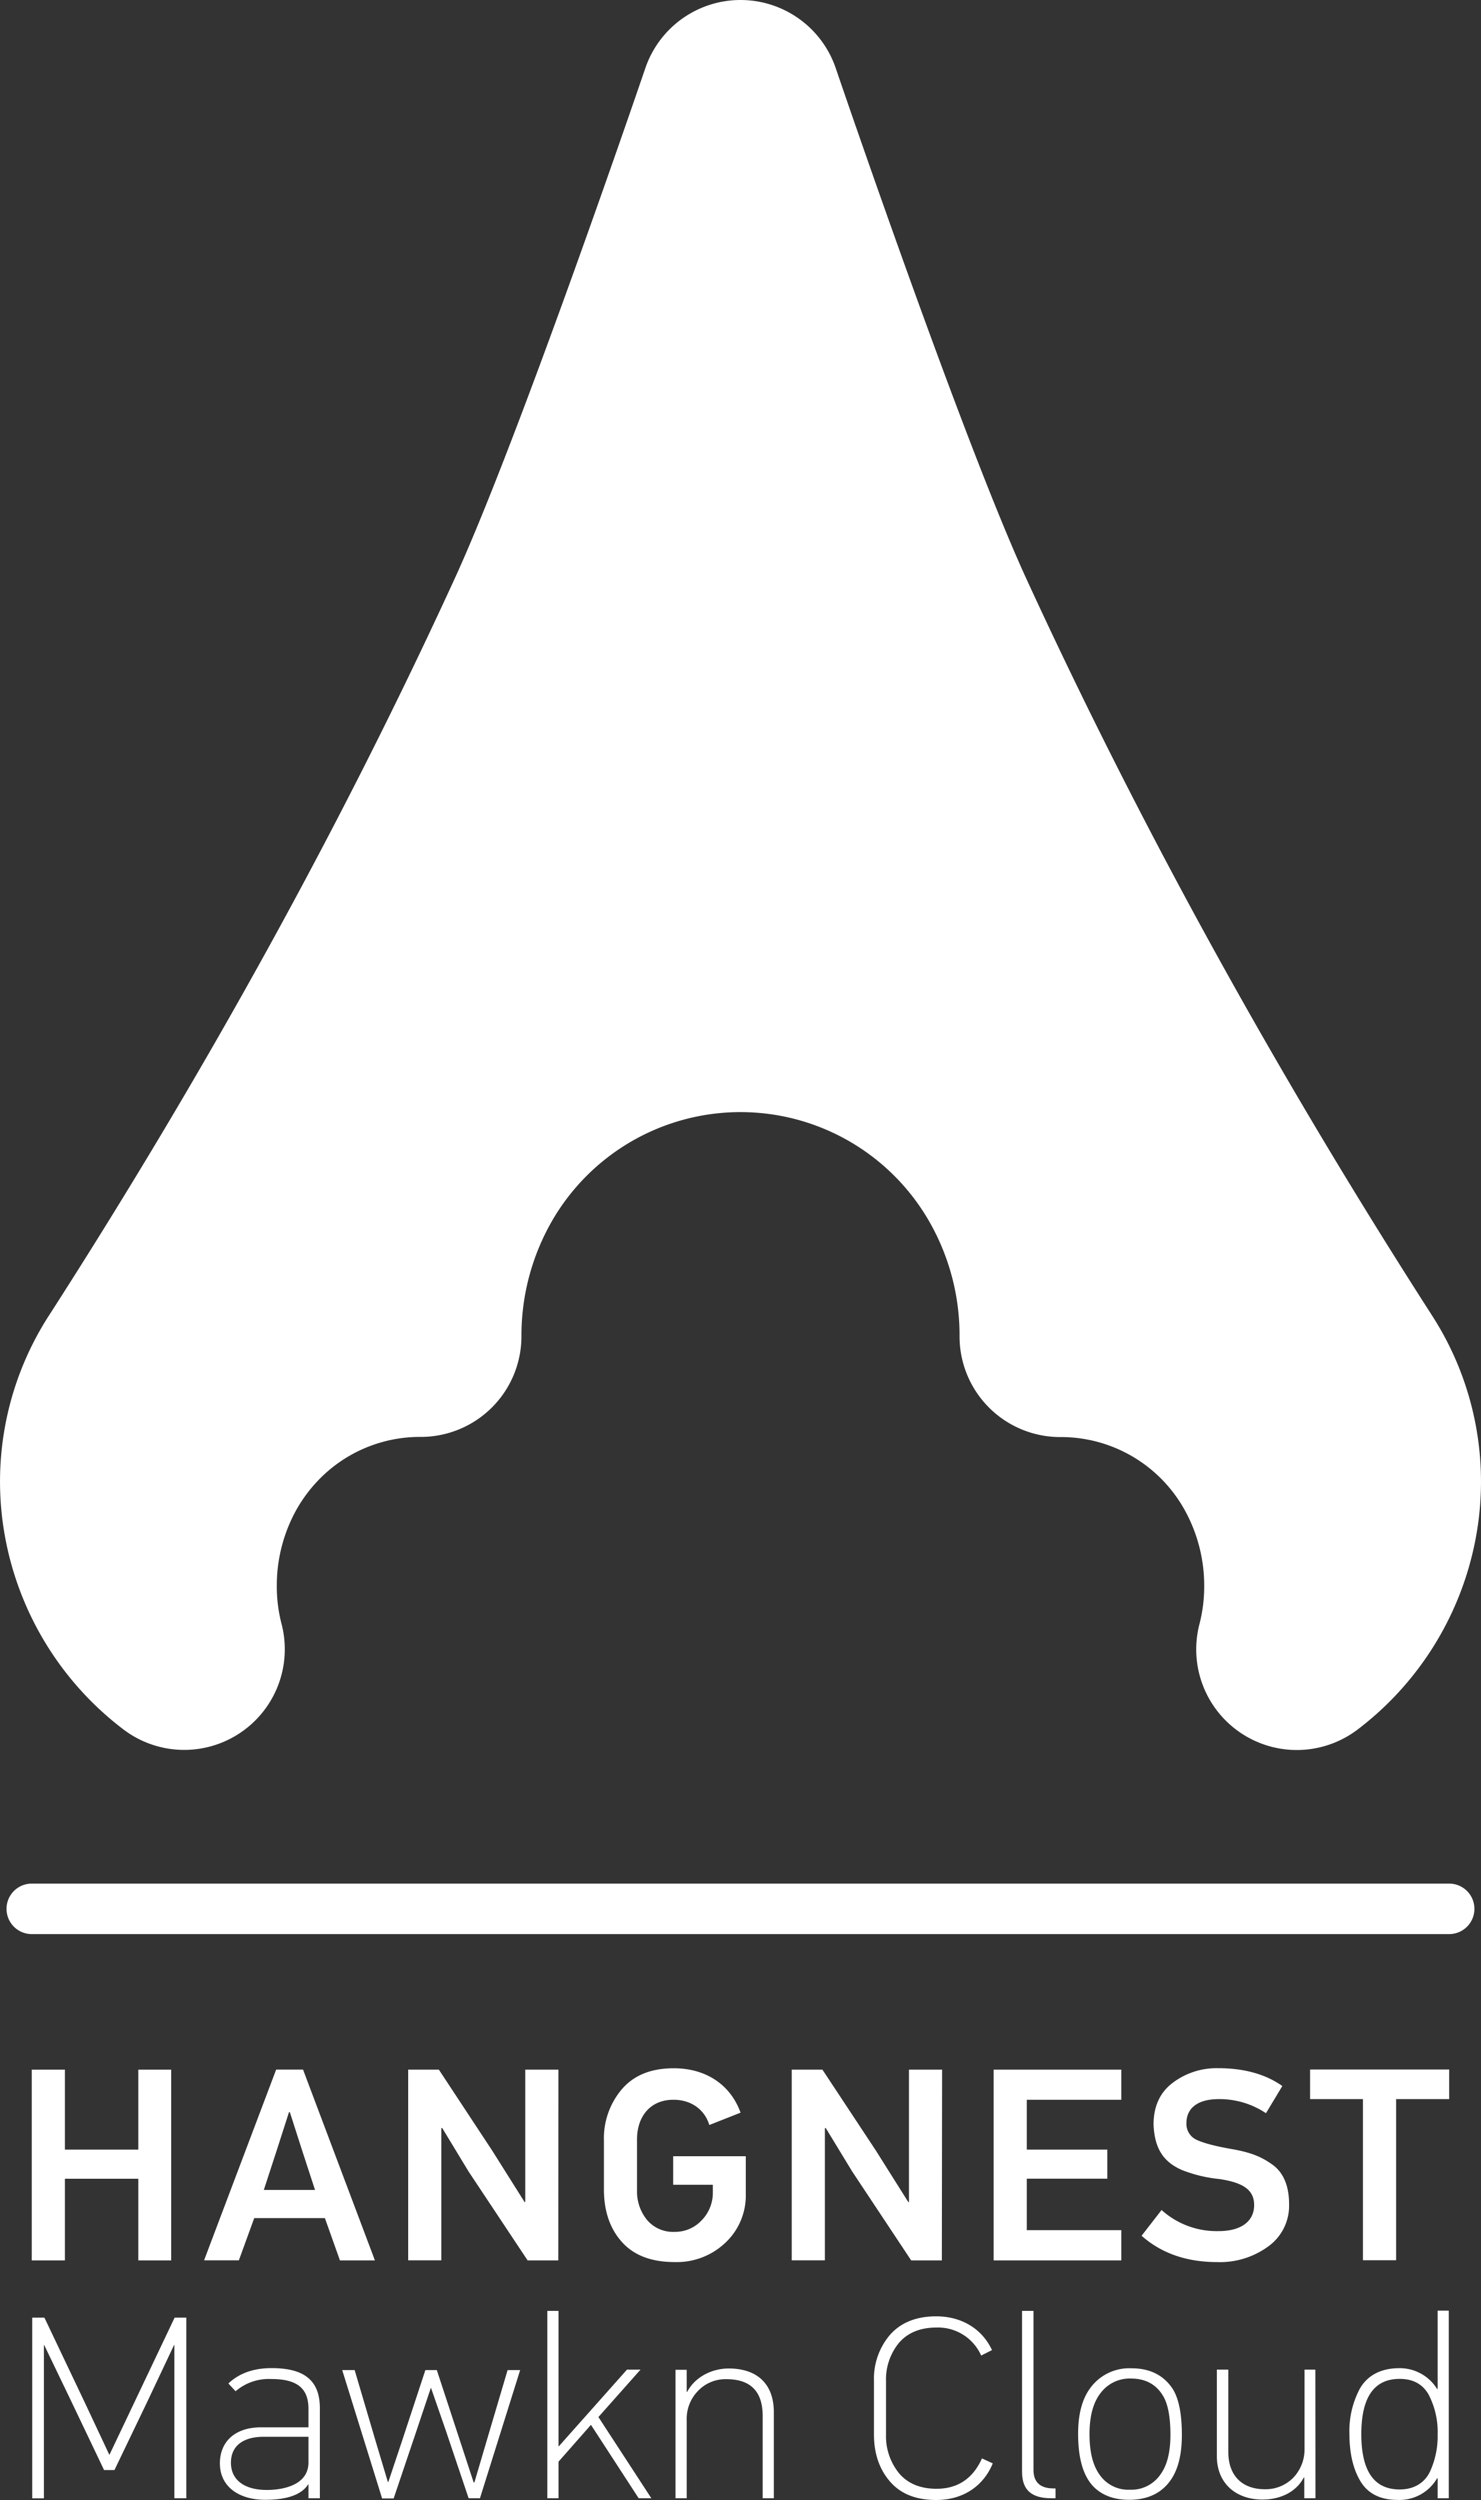 <svg xmlns="http://www.w3.org/2000/svg" viewBox="0 0 410.83 693.18"><rect x="0" y="0" width="410.83" height="693.18" fill="#333333" stroke="none"/><defs><style>.cls-1{fill:#fff;}</style></defs><title>Asset 9</title><g id="Layer_2" data-name="Layer 2"><g id="Layer_1-2" data-name="Layer 1"><path class="cls-1" d="M397.35,364.9l-.71-1.11c-43.19-67.27-80.84-135.67-111.92-203.3-18-39.18-52.54-140.56-52.88-141.57a27.9,27.9,0,0,0-52.83,0c-.35,1-34.92,102.42-52.91,141.58-31,67.57-68.68,136-111.91,203.3l-.72,1.11a84.92,84.92,0,0,0-11.72,63,86.63,86.63,0,0,0,32.48,51.59A27.9,27.9,0,0,0,78.1,450.25a41.67,41.67,0,0,1-1.32-10.47,43.28,43.28,0,0,1,5.42-21.15,40.5,40.5,0,0,1,6.25-8.37,39.06,39.06,0,0,1,28.29-11.86,27.92,27.92,0,0,0,27.91-27.91,63.71,63.71,0,0,1,8.8-32.52,60.38,60.38,0,0,1,106.09,4,63.39,63.39,0,0,1,6.64,28.56,27.91,27.91,0,0,0,27.91,27.91,39.24,39.24,0,0,1,34.56,20.26,43.28,43.28,0,0,1,5.4,21.12,41.67,41.67,0,0,1-1.32,10.47,27.9,27.9,0,0,0,43.86,29.25,86.64,86.64,0,0,0,32.49-51.6A84.91,84.91,0,0,0,397.35,364.9Z"/><path class="cls-1" d="M47.49,626.72H38.37V604.08H18v22.64H8.81V573.83H18V596H38.37V573.83h9.12Z"/><path class="cls-1" d="M104,626.72H94.3L90.13,615H70.52l-4.26,11.7H56.61l20-52.89h7.45ZM87.39,607.19l-3.5-10.71L80.4,585.61h-.23l-3.42,10.64-3.57,10.94Z"/><path class="cls-1" d="M154.87,626.72h-8.51L130,602.1,122.66,590l-.23.07v36.63h-9.2V573.83h8.51l14.82,22.49,9,14.29.15-.15V573.83h9.19Z"/><path class="cls-1" d="M194.62,615.63a10.86,10.86,0,0,0,3.12-7.6v-2.28h-11v-7.91h20.14v10.41a17.91,17.91,0,0,1-5.7,13.61,19.54,19.54,0,0,1-14.06,5.32c-6.38,0-11.25-1.83-14.59-5.55s-5-8.59-5-14.59V593.51a21,21,0,0,1,5-14.28c3.34-3.88,8.13-5.78,14.36-5.78,9.12,0,15.81,4.71,18.54,12.31l-8.66,3.42c-1.29-4.25-5-7-9.95-7-6.62,0-10.11,4.86-10.11,10.94v14.29a12.42,12.42,0,0,0,2.74,8.05,9.44,9.44,0,0,0,7.67,3.35A10.07,10.07,0,0,0,194.62,615.63Z"/><path class="cls-1" d="M261.27,626.72h-8.51L236.42,602.1,229.05,590l-.23.07v36.63h-9.19V573.83h8.51L243,596.32l9,14.29.15-.15V573.83h9.19Z"/><path class="cls-1" d="M311.05,626.72H275.64V573.83h35.41v8.36H284.83V596h22.34v8.06H284.83v14.28h26.22Z"/><path class="cls-1" d="M351.18,585.91A23.17,23.17,0,0,0,338.11,582c-6.08,0-9,2.66-9,6.69a4.86,4.86,0,0,0,2.74,4.56c1.9.91,5.24,1.82,10.18,2.66,4.48.83,7.45,1.82,10.56,4,3.27,2.12,5,5.92,5,11.17a13.89,13.89,0,0,1-5.78,11.77,22.67,22.67,0,0,1-14.13,4.34q-12.76,0-21-7.3l5.54-7.14a22.81,22.81,0,0,0,15.88,5.85c6,0,9.8-2.59,9.8-7.22,0-4.18-3-6.23-9.65-7.22a38.56,38.56,0,0,1-10.41-2.51C323,599.52,320.25,596,320,589c0-4.94,1.75-8.81,5.25-11.47a20.13,20.13,0,0,1,12.69-4.1c7.21,0,13.14,1.67,17.78,4.94Z"/><path class="cls-1" d="M402,582H387.28v44.68h-9.2V582H363.42v-8.21H402Z"/><line class="cls-1" x1="8.81" y1="529.27" x2="402.02" y2="529.27"/><path class="cls-1" d="M402,536.25H8.81a7,7,0,0,1,0-14H402a7,7,0,0,1,0,14Z"/><path class="cls-1" d="M48.37,692.67V650.15H48.3L40.81,666l-9.06,18.85H28.87l-9.07-19-7.55-15.68c0,.07,0,.07-.07.07v42.45H8.94V642.59h3.38l11.23,23.6,6.76,14.39h.07l6.84-14.39,11.22-23.6h3.24v50.08Z"/><path class="cls-1" d="M85.57,688.79H85.5c-1.8,2.87-5.83,4.31-11.94,4.31C66.36,693.1,61,689.51,61,683c0-6,4.17-10,11.44-10H85.57v-5.11c0-5.47-2.87-8.28-10.29-8.28A14.16,14.16,0,0,0,65.35,663l-2-2.16c3-2.81,6.91-4.25,12-4.25,8.27,0,13.38,2.81,13.38,11.08v25H85.57Zm0-13.17H73.2c-5.76,0-9.14,2.52-9.14,7.19,0,4.83,3.81,7.56,9.93,7.56,4.6,0,11.58-1.37,11.58-7.63Z"/><path class="cls-1" d="M144.29,657.13l-11.15,35.54H130l-6.33-18.78L119.54,662l-4,11.94-6.34,18.78H106L94.93,657.13h3.45l5.76,19.5,3.45,11.51h.14l3.82-11.44L118,657.13h3.17l6.4,19.5,3.82,11.65h.21l3.46-11.73,5.75-19.42Z"/><path class="cls-1" d="M177.17,692.67l-13.24-20.36-9,10.22v10.14h-3.1V640.72h3.1v37.56H155L173.93,657h3.75L166,670.15l14.68,22.52Z"/><path class="cls-1" d="M214.66,692.67h-3.09V669.86c0-6.83-3.38-10.21-10.08-10.21a10.56,10.56,0,0,0-7.84,3.23,11.11,11.11,0,0,0-3.16,8.21v21.58h-3.1V657.05h3.1v6.12h.14c2.23-4.25,7-6.48,11.51-6.48,8,0,12.52,4.39,12.52,12.09Z"/><path class="cls-1" d="M275.39,683c-2.59,6.33-8.27,10.15-15.68,10.15-5.69,0-9.93-1.73-12.88-5.18s-4.39-7.78-4.39-13V660.08a18.7,18.7,0,0,1,4.46-12.74c3-3.38,7.27-5.11,12.81-5.11,7.19,0,12.8,3.6,15.47,9.36l-3,1.51a13.11,13.11,0,0,0-12.37-7.77c-4.53,0-8,1.44-10.43,4.24a16,16,0,0,0-3.6,10.65V675a16.3,16.3,0,0,0,3.6,10.72c2.44,2.88,5.9,4.32,10.43,4.32,5.83,0,10.07-2.8,12.59-8.42Z"/><path class="cls-1" d="M291.72,692.67c-5.39,0-8.2-2.09-8.2-7.34V640.72h3.17v44.11c0,3.38,1.87,5.11,5.54,5.11h.57v2.73Z"/><path class="cls-1" d="M325.33,662.38c1.66,2.66,2.52,6.91,2.52,12.74,0,5.68-1.15,10.07-3.53,13.09-2.52,3.24-6.26,4.89-11.08,4.89-4.39,0-7.84-1.36-10.22-4-2.66-3-3.95-7.78-3.95-14.32,0-5.83,1.29-10.22,3.88-13.32a13.35,13.35,0,0,1,10.87-4.82C319,656.62,322.81,658.56,325.33,662.38Zm-20,1.08c-2.09,2.66-3.1,6.48-3.1,11.44,0,5.11,1,9,3.1,11.65a9.65,9.65,0,0,0,8.13,3.75,9.77,9.77,0,0,0,8.56-4.39c1.8-2.52,2.66-6.19,2.66-10.87s-.65-8.34-1.94-10.57c-1.94-3.39-5-5-9.07-5A10.12,10.12,0,0,0,305.33,663.46Z"/><path class="cls-1" d="M364.91,692.67h-3.1v-5.75h-.14c-2.23,4.24-6.84,6.11-11.44,6.11-7.49,0-12.67-4.6-12.67-12V657h3.17v22.81c0,6.62,3.88,10.36,10.14,10.36a10.74,10.74,0,0,0,7.85-3.16,11.38,11.38,0,0,0,3.16-8.2V657h3Z"/><path class="cls-1" d="M401.89,692.67H398.8v-5.54h-.15a12.07,12.07,0,0,1-10.93,6c-4.68,0-8.14-1.66-10.22-5s-3.17-7.84-3.17-13.31a25,25,0,0,1,2.81-12.38c2-3.67,5.76-5.83,10.94-5.83a12.16,12.16,0,0,1,10.57,5.76h.15V640.65h3.09Zm-5.61-28.78q-2.49-4.32-8-4.32c-7.12,0-10.65,5.11-10.65,15.33s3.53,15.33,10.65,15.33c4.25,0,7.2-2.09,8.57-5.33A23.34,23.34,0,0,0,398.8,675,22.3,22.3,0,0,0,396.28,663.89Z"/></g></g></svg>